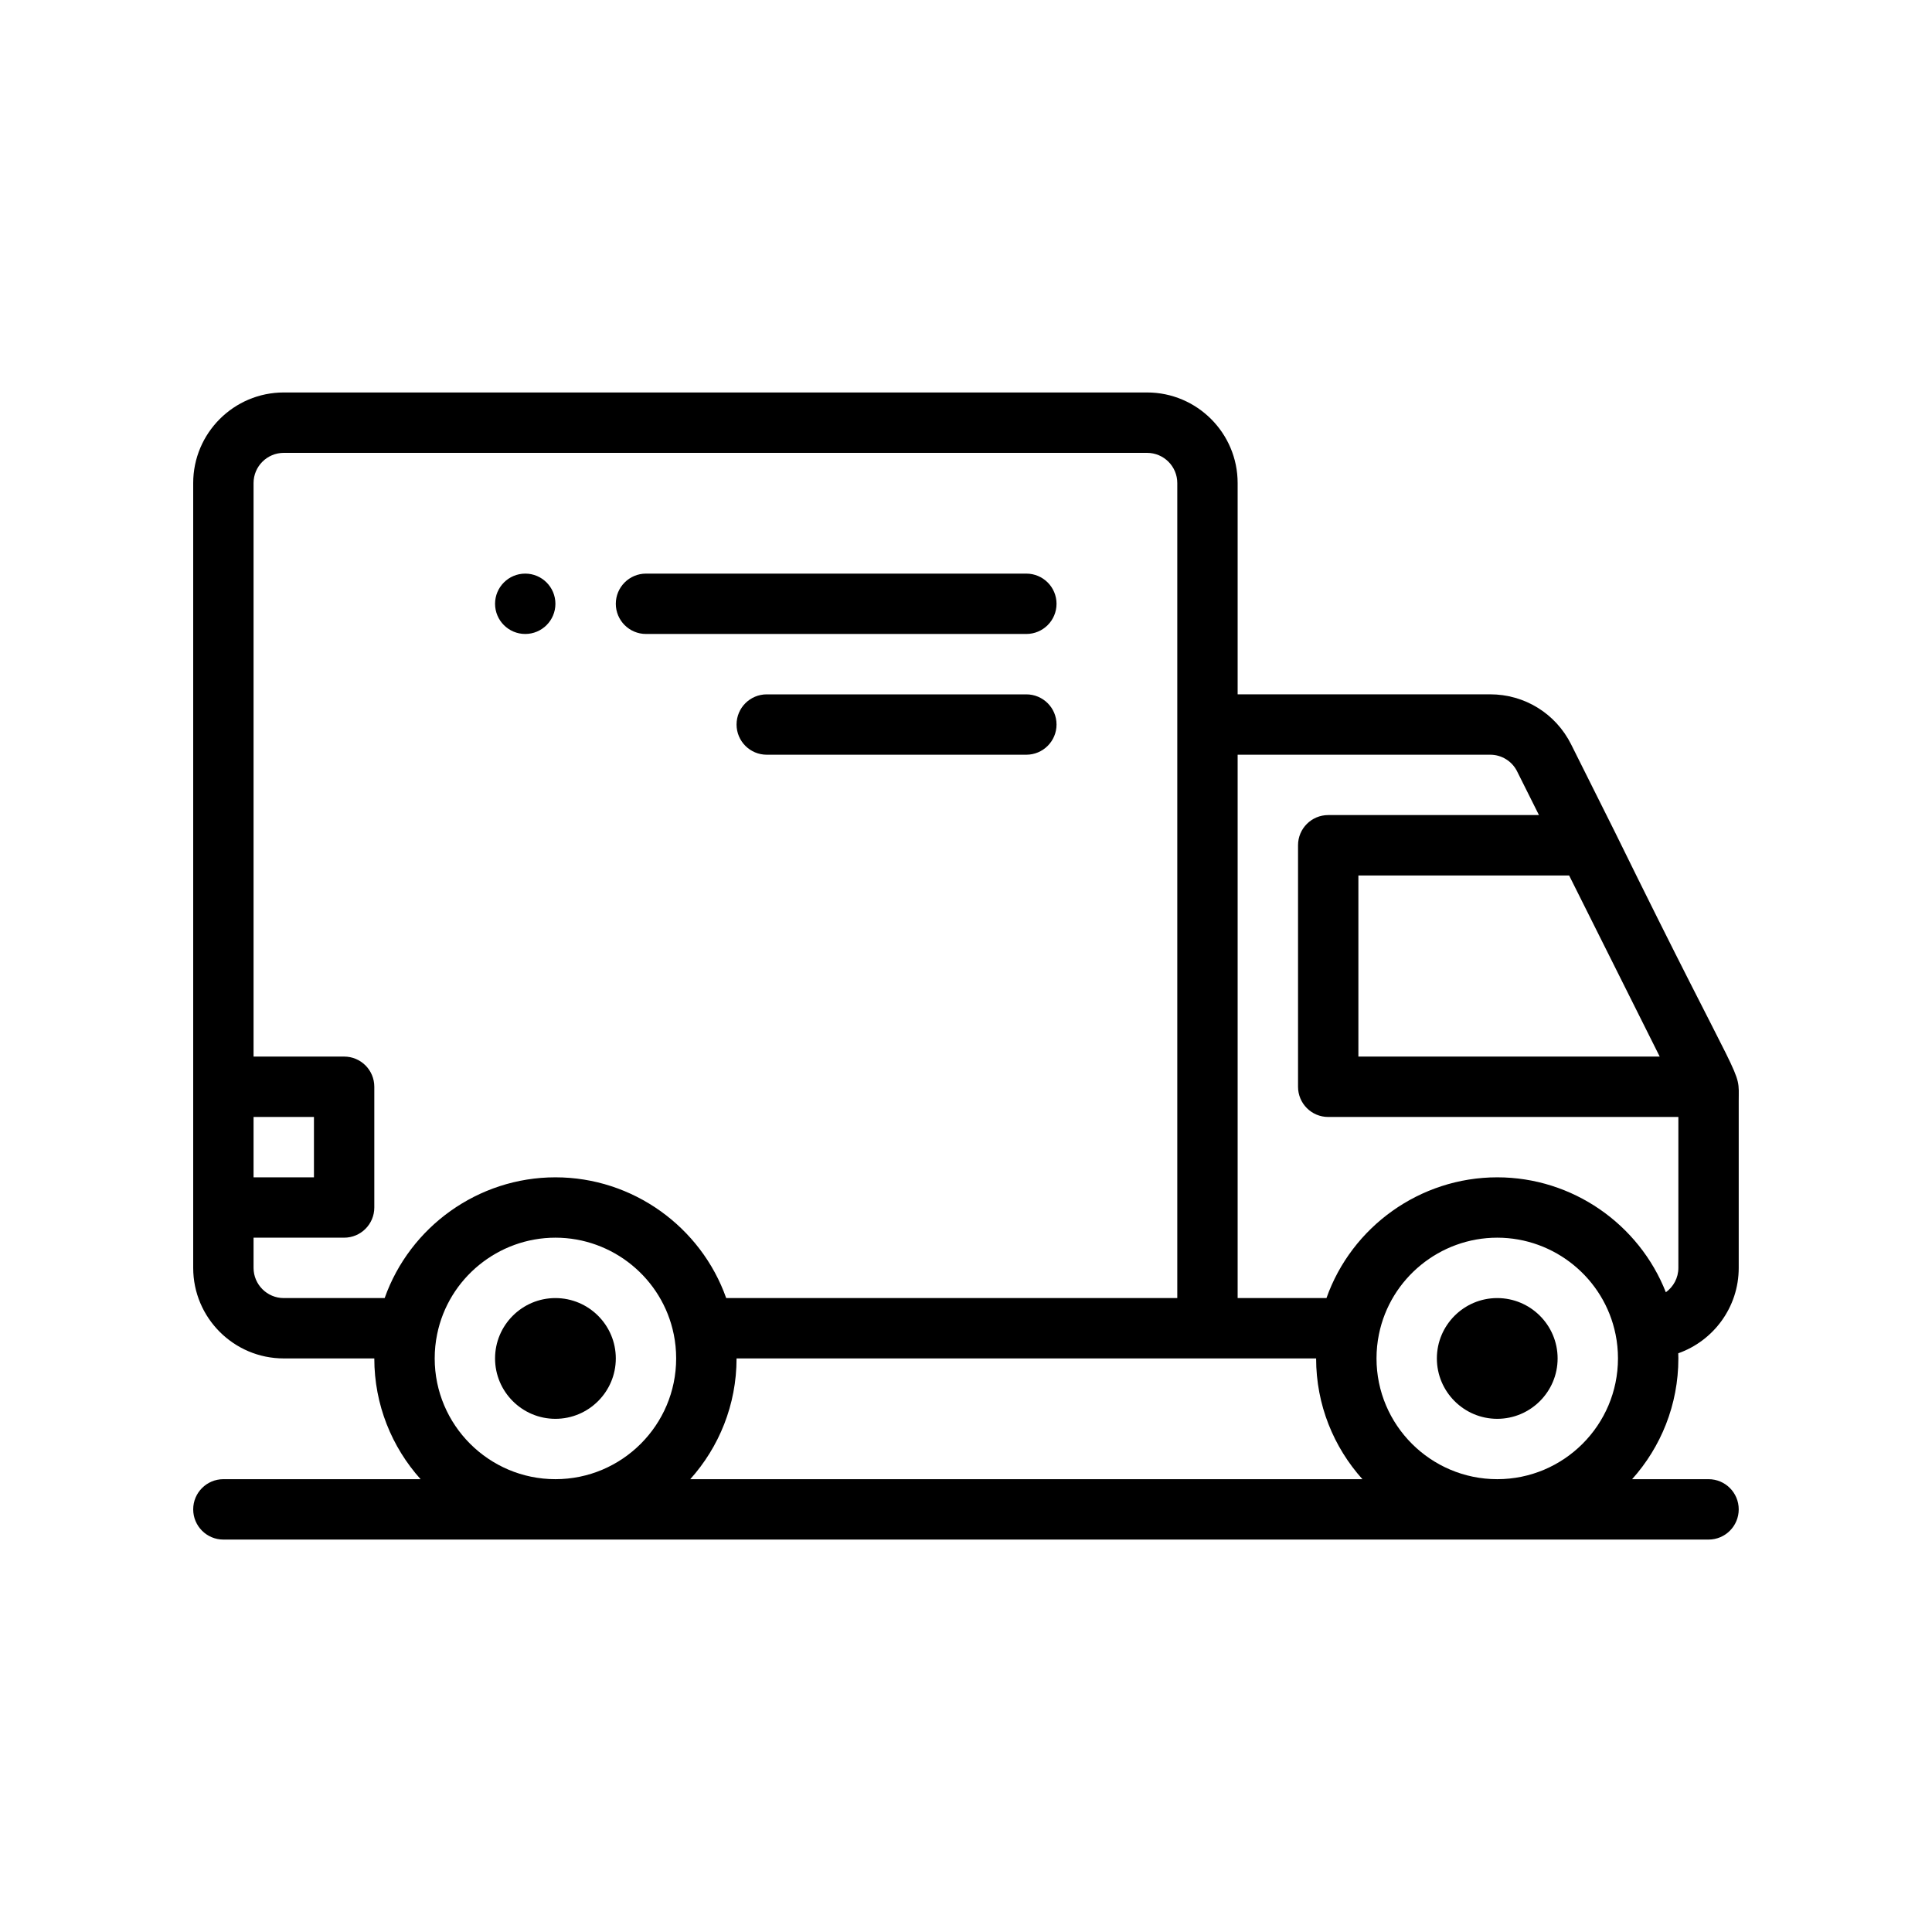 <svg width="50" height="50" viewBox="0 0 50 50" fill="none" xmlns="http://www.w3.org/2000/svg">
<g clip-path="url(#clip0_206_102)">
<path d="M13.593 14.845C13.162 14.845 12.812 15.195 12.812 15.626C12.812 16.057 13.162 16.407 13.593 16.407C14.024 16.407 14.374 16.057 14.374 15.626C14.374 15.195 14.024 14.845 13.593 14.845Z" fill="black"/>
<path d="M41.791 21.526L40.661 19.265C40.261 18.466 39.458 17.969 38.564 17.969H32.03V12.501C32.03 11.209 30.979 10.157 29.686 10.157H7.344C6.051 10.157 5 11.209 5 12.501V32.813C5 34.105 6.051 35.156 7.344 35.156H9.687C9.687 36.356 10.141 37.451 10.885 38.281H5.781C5.35 38.281 5 38.631 5 39.062C5 39.494 5.35 39.844 5.781 39.844H44.217C44.649 39.844 44.998 39.494 44.998 39.062C44.998 38.631 44.649 38.281 44.217 38.281H42.239C42.983 37.451 43.436 36.356 43.436 35.156C43.436 35.112 43.434 35.067 43.433 35.023C44.344 34.701 44.998 33.832 44.998 32.813V28.494C44.998 27.582 45.179 28.433 41.791 21.526ZM40.609 22.657L42.953 27.344H35.155V22.657H40.609ZM6.562 28.906H8.125V30.469H6.562V28.906ZM14.375 38.281C12.652 38.281 11.25 36.879 11.25 35.156C11.25 34.943 11.271 34.734 11.313 34.53C11.607 33.082 12.895 32.031 14.375 32.031C15.855 32.031 17.142 33.082 17.436 34.53L17.437 34.534C17.478 34.734 17.499 34.943 17.499 35.156C17.499 36.879 16.098 38.281 14.375 38.281ZM14.375 30.469C12.373 30.469 10.607 31.751 9.955 33.594H7.344C6.913 33.594 6.562 33.243 6.562 32.812V32.031H8.906C9.338 32.031 9.687 31.681 9.687 31.25V28.125C9.687 27.694 9.338 27.344 8.906 27.344H6.562V12.501C6.562 12.07 6.913 11.72 7.344 11.72H29.686C30.117 11.72 30.468 12.07 30.468 12.501V33.594H18.794C18.141 31.75 16.375 30.469 14.375 30.469ZM17.864 38.281C18.608 37.451 19.062 36.356 19.062 35.156H34.061C34.061 36.356 34.515 37.451 35.259 38.281H17.864ZM38.749 38.281C37.026 38.281 35.624 36.879 35.624 35.156C35.624 34.943 35.645 34.734 35.687 34.53C35.981 33.082 37.268 32.031 38.749 32.031C40.229 32.031 41.516 33.082 41.81 34.53L41.811 34.534C41.852 34.734 41.873 34.943 41.873 35.156C41.873 36.879 40.472 38.281 38.749 38.281ZM43.436 32.813C43.436 33.072 43.308 33.302 43.112 33.444C42.419 31.681 40.695 30.469 38.749 30.469C36.747 30.469 34.98 31.751 34.329 33.594H32.03V19.532H38.564C38.709 19.531 38.852 19.572 38.975 19.648C39.099 19.724 39.199 19.834 39.263 19.964L39.828 21.094H34.374C33.942 21.094 33.593 21.444 33.593 21.875V28.125C33.593 28.557 33.942 28.907 34.374 28.907H43.436V32.813Z" fill="black"/>
<path d="M26.561 14.845H16.718C16.287 14.845 15.937 15.195 15.937 15.626C15.937 16.057 16.287 16.407 16.718 16.407H26.561C26.993 16.407 27.343 16.057 27.343 15.626C27.343 15.195 26.993 14.845 26.561 14.845ZM26.561 17.97H19.843C19.412 17.97 19.062 18.319 19.062 18.751C19.062 19.182 19.412 19.532 19.843 19.532H26.561C26.993 19.532 27.343 19.182 27.343 18.751C27.343 18.319 26.993 17.97 26.561 17.97ZM38.748 33.594C37.887 33.594 37.186 34.295 37.186 35.156C37.186 36.018 37.887 36.719 38.748 36.719C39.61 36.719 40.311 36.018 40.311 35.156C40.311 34.295 39.61 33.594 38.748 33.594ZM14.374 33.594C13.513 33.594 12.812 34.295 12.812 35.156C12.812 36.018 13.513 36.719 14.374 36.719C15.236 36.719 15.937 36.018 15.937 35.156C15.937 34.295 15.236 33.594 14.374 33.594Z" fill="black"/>
</g>
<defs>
<clipPath id="clip0_206_102">
<rect width="40" height="30" fill="white" transform="translate(5 10)"/>
</clipPath>
</defs>
</svg>
